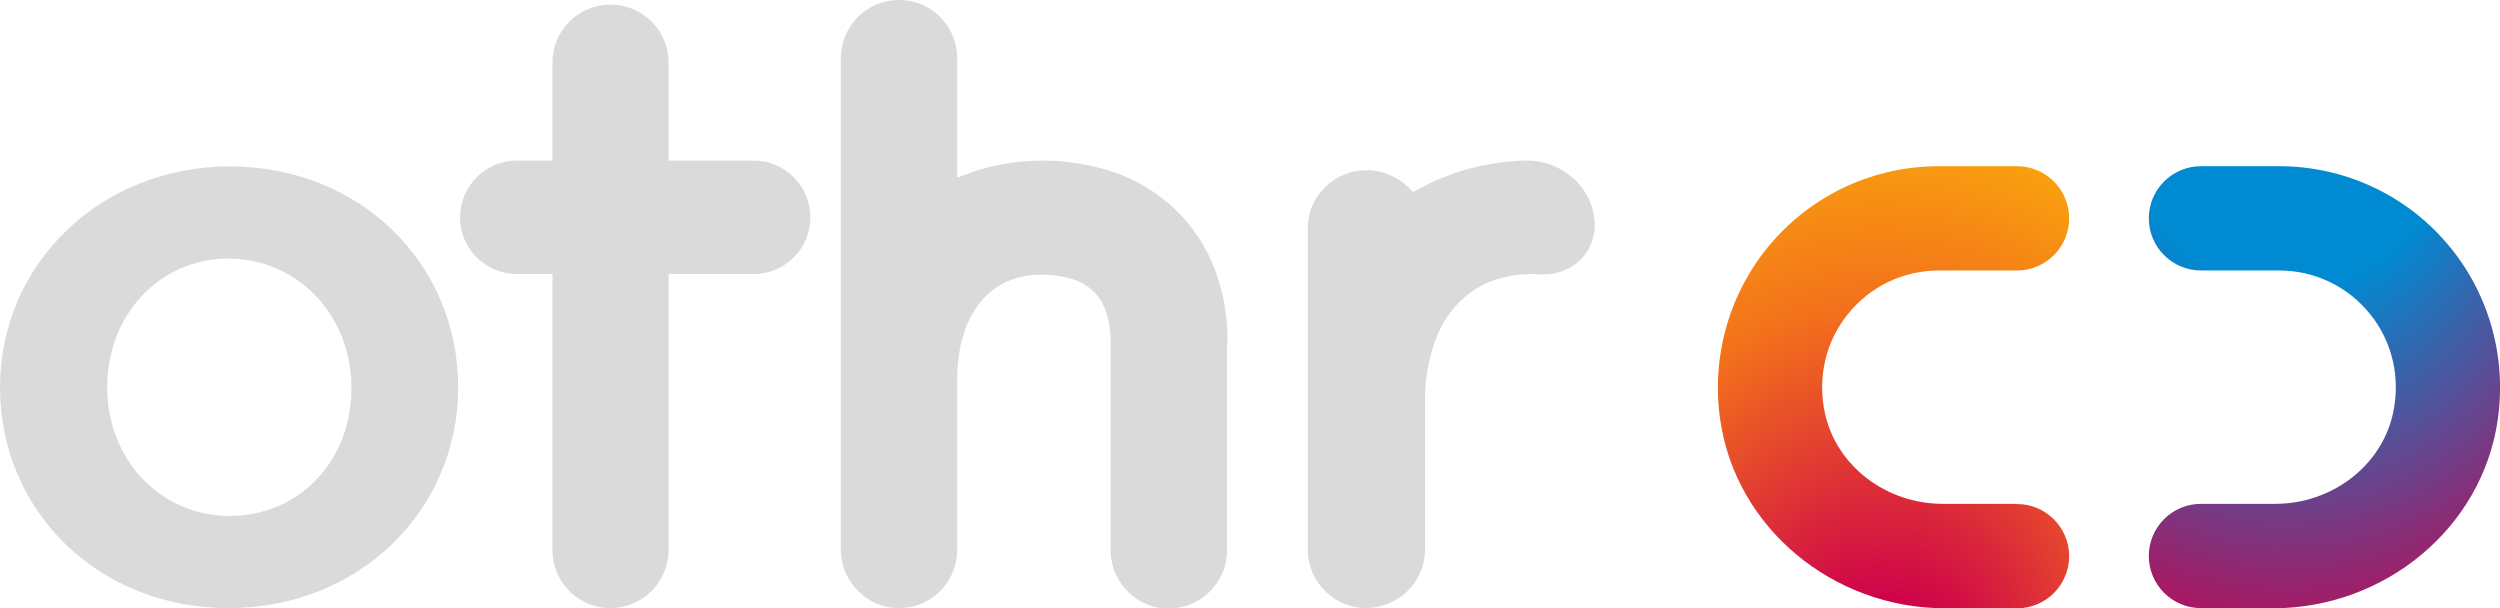 <?xml version="1.0" encoding="UTF-8"?><svg xmlns="http://www.w3.org/2000/svg" xmlns:xlink="http://www.w3.org/1999/xlink" viewBox="0 0 119.88 29.16"><defs><style>.f{fill:url(#e);}.g{fill:url(#d);}.h{fill:#dadada;}</style><radialGradient id="d" cx="90.2" cy="17.72" fx="90.2" fy="35.67" r="28.79" gradientTransform="matrix(1, 0, 0, 1, 0, 0)" gradientUnits="userSpaceOnUse"><stop offset=".14" stop-color="#cd004b"/><stop offset=".45" stop-color="#f3711b"/><stop offset=".71" stop-color="#fcb808"/></radialGradient><radialGradient id="e" cx="109.77" cy="26.49" fx="109.77" fy="-1.24" r="29.89" gradientTransform="matrix(1, 0, 0, 1, 0, 0)" gradientUnits="userSpaceOnUse"><stop offset=".26" stop-color="#008ad1"/><stop offset=".4" stop-color="#545199"/><stop offset=".54" stop-color="#aa1761"/><stop offset=".61" stop-color="#cd004b"/><stop offset=".96" stop-color="#f3711b"/></radialGradient></defs><g id="a"/><g id="b"><g id="c"><g><path class="g" d="M96.72,24.16h-3.56c-2.72,0-5.1-1.82-5.65-4.34-.37-1.7,.03-3.44,1.1-4.76,1.07-1.33,2.66-2.09,4.36-2.09h3.75c1.38,0,2.5-1.12,2.5-2.5s-1.12-2.5-2.5-2.5h-3.75c-3.08,0-6,1.33-8.01,3.66-2.01,2.32-2.92,5.43-2.47,8.51,.74,5.15,5.38,9.03,10.8,9.03h3.43c1.38,0,2.5-1.12,2.5-2.5s-1.12-2.5-2.5-2.5Z"/><path class="h" d="M58.86,16.42c.02-1.23-.2-2.44-.64-3.59-.42-1.07-1.08-2.05-1.92-2.84-.84-.78-1.81-1.36-2.9-1.74-1.1-.36-2.24-.55-3.39-.55-1.08,0-2.16,.16-3.21,.49-.1,.03-.2,.07-.3,.11l-.6,.22V2.72c-.02-.74-.32-1.43-.86-1.95-.53-.51-1.21-.77-1.98-.77h-.01c-1.5,.03-2.7,1.24-2.73,2.74V26.44c.02,.74,.33,1.43,.88,1.95,.52,.5,1.19,.77,1.89,.77h.08c1.5-.03,2.7-1.24,2.73-2.74v-8.3c0-.72,.1-1.42,.31-2.1,.17-.57,.45-1.09,.81-1.54,.34-.41,.76-.74,1.22-.96,.51-.23,1.08-.35,1.64-.35h.13c.47,0,.99,.08,1.43,.22,.71,.21,1.29,.74,1.55,1.43,.2,.55,.29,1.13,.27,1.73v9.92c.04,1.5,1.29,2.72,2.79,2.72,1.53-.03,2.76-1.24,2.79-2.74v-10Z"/><path class="h" d="M75.47,8.58c-.6-.56-1.4-.88-2.19-.88-.06,0-.12,0-.18,0-1.02,.03-2.03,.2-3.01,.49-.71,.22-1.39,.51-2.04,.86l-.29,.16-.23-.23c-.53-.52-1.26-.82-2-.82-1.53,0-2.8,1.23-2.82,2.74v15.52c.02,.75,.32,1.44,.87,1.96,.52,.5,1.21,.78,1.94,.78,1.55-.03,2.78-1.24,2.81-2.75v-7.24c0-.85,.13-1.7,.38-2.51,.21-.71,.56-1.36,1.03-1.92,.46-.53,1.03-.95,1.67-1.22,.64-.25,1.32-.38,2.01-.38,.17,0,.34,0,.52,.02h.11c.61,0,1.22-.23,1.67-.64,.47-.43,.75-1.06,.75-1.7,0-.85-.36-1.66-.99-2.24Z"/><path class="h" d="M11.01,7.98C4.84,7.98,0,12.64,0,18.57s4.71,10.59,10.95,10.59,11.02-4.65,11.02-10.59S17.26,7.98,11.01,7.98Zm-.06,4.42c3.31,0,5.9,2.71,5.9,6.17v.06c0,3.48-2.51,6.11-5.84,6.11s-5.87-2.71-5.87-6.17,2.5-6.17,5.81-6.17Z"/><path class="h" d="M36.14,7.7h-4.08V3c0-1.54-1.25-2.78-2.79-2.78s-2.78,1.25-2.78,2.78V7.7h-1.71c-1.5,0-2.72,1.22-2.72,2.72s1.22,2.72,2.72,2.72h1.71v13.24c0,1.54,1.25,2.78,2.78,2.78s2.79-1.25,2.79-2.78V13.14h4.08c1.5,0,2.72-1.22,2.72-2.72s-1.22-2.72-2.72-2.72Z"/><path class="f" d="M108.97,29.16h-3.43c-1.38,0-2.5-1.12-2.5-2.5s1.12-2.5,2.5-2.5h3.56c2.72,0,5.1-1.82,5.65-4.34,.37-1.7-.03-3.44-1.1-4.76-1.07-1.33-2.66-2.09-4.36-2.09h-3.75c-1.38,0-2.5-1.12-2.5-2.5s1.12-2.5,2.5-2.5h3.75c3.08,0,6,1.33,8.01,3.66,2.01,2.32,2.92,5.42,2.47,8.51-.74,5.15-5.38,9.03-10.8,9.03Z"/></g></g></g></svg>